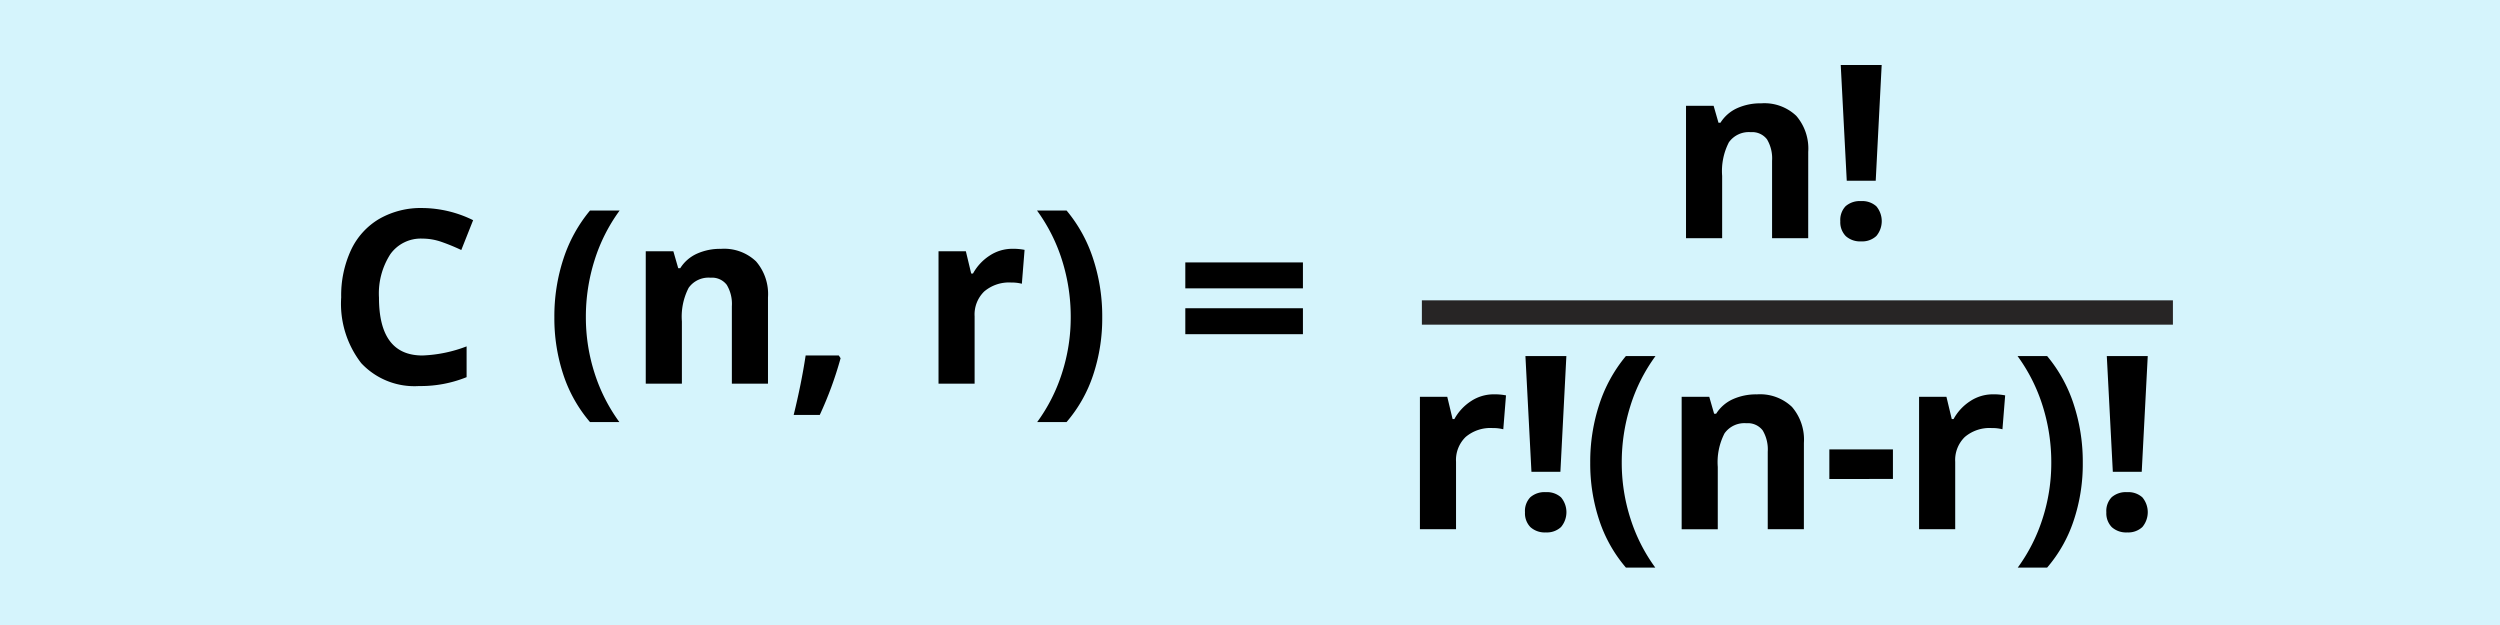 <svg xmlns="http://www.w3.org/2000/svg" width="205.528" height="51.382" viewBox="0 0 205.528 51.382">
  <g id="Grupo_14541" data-name="Grupo 14541" transform="translate(-535.222 -1949.067)">
    <rect id="Rectángulo_3701" data-name="Rectángulo 3701" width="205.528" height="51.382" transform="translate(535.222 1949.067)" fill="#d5f4fc"/>
    <g id="Grupo_14487" data-name="Grupo 14487" transform="translate(563.271 1966.171)">
      <path id="Trazado_24268" data-name="Trazado 24268" d="M249.058,1023.569a3.074,3.074,0,0,0-2.639,1.282,5.961,5.961,0,0,0-.934,3.567q0,4.761,3.573,4.76a11.278,11.278,0,0,0,3.631-.749v2.53a10.065,10.065,0,0,1-3.913.731,5.976,5.976,0,0,1-4.751-1.884,7.977,7.977,0,0,1-1.646-5.409,8.84,8.84,0,0,1,.808-3.89,5.838,5.838,0,0,1,2.322-2.56,6.864,6.864,0,0,1,3.549-.892,9.582,9.582,0,0,1,4.167,1l-.973,2.453a16.136,16.136,0,0,0-1.608-.662A4.767,4.767,0,0,0,249.058,1023.569Z" transform="translate(-242.378 -1021.057)"/>
      <path id="Trazado_24269" data-name="Trazado 24269" d="M252.047,1029.943a15.131,15.131,0,0,1,.754-4.831,12.014,12.014,0,0,1,2.175-3.942h2.436a13.971,13.971,0,0,0-2.075,4.129,15.432,15.432,0,0,0-.7,4.624,14.97,14.97,0,0,0,.714,4.61,14.06,14.06,0,0,0,2.039,4.026h-2.414a11.52,11.52,0,0,1-2.181-3.865A14.735,14.735,0,0,1,252.047,1029.943Z" transform="translate(-234.521 -1020.965)"/>
      <path id="Trazado_24270" data-name="Trazado 24270" d="M266.24,1033.995H263.27v-6.359a3.043,3.043,0,0,0-.419-1.767,1.524,1.524,0,0,0-1.334-.587,2,2,0,0,0-1.8.832,5.167,5.167,0,0,0-.555,2.761v5.12h-2.971V1023.11h2.27l.4,1.392h.165a3.142,3.142,0,0,1,1.369-1.193,4.64,4.64,0,0,1,1.981-.4,3.8,3.8,0,0,1,2.88,1.028,4.109,4.109,0,0,1,.984,2.964Z" transform="translate(-231.152 -1019.555)"/>
      <path id="Trazado_24271" data-name="Trazado 24271" d="M266.757,1027.969a29.99,29.99,0,0,1-1.713,4.664H262.9q.636-2.591.984-4.889h2.726Z" transform="translate(-225.7 -1015.623)"/>
      <path id="Trazado_24272" data-name="Trazado 24272" d="M275.544,1022.905a4.819,4.819,0,0,1,1,.087l-.223,2.786a3.388,3.388,0,0,0-.875-.1,3.145,3.145,0,0,0-2.215.731,2.636,2.636,0,0,0-.794,2.045v5.539H269.47V1023.11h2.248l.439,1.831h.145a4.118,4.118,0,0,1,1.369-1.475A3.375,3.375,0,0,1,275.544,1022.905Z" transform="translate(-220.362 -1019.555)"/>
      <path id="Trazado_24273" data-name="Trazado 24273" d="M279.3,1029.943a14.693,14.693,0,0,1-.754,4.769,11.4,11.4,0,0,1-2.179,3.846h-2.414a13.95,13.95,0,0,0,2.036-4.017,14.891,14.891,0,0,0,.721-4.619,15.434,15.434,0,0,0-.7-4.624,14.093,14.093,0,0,0-2.072-4.129h2.431a11.881,11.881,0,0,1,2.181,3.959A15.084,15.084,0,0,1,279.3,1029.943Z" transform="translate(-216.733 -1020.965)"/>
      <path id="Trazado_24274" data-name="Trazado 24274" d="M280.663,1025.655v-2.132h9.669v2.132Zm0,3.768v-2.133h9.669v2.133Z" transform="translate(-211.266 -1019.053)"/>
    </g>
    <g id="Grupo_14488" data-name="Grupo 14488" transform="translate(651.958 1954.413)">
      <path id="Trazado_24275" data-name="Trazado 24275" d="M313.419,1027.395h-2.971v-6.359a3.059,3.059,0,0,0-.417-1.767,1.526,1.526,0,0,0-1.334-.589,2.007,2.007,0,0,0-1.8.834,5.161,5.161,0,0,0-.553,2.759v5.122h-2.971V1016.51h2.269l.4,1.392h.165a3.149,3.149,0,0,1,1.367-1.193,4.653,4.653,0,0,1,1.981-.4,3.8,3.8,0,0,1,2.882,1.028,4.116,4.116,0,0,1,.984,2.964Z" transform="translate(-281.5 -1013.16)"/>
      <path id="Trazado_24276" data-name="Trazado 24276" d="M310.37,1027.413a1.636,1.636,0,0,1,.437-1.238,1.786,1.786,0,0,1,1.276-.419,1.724,1.724,0,0,1,1.251.43,1.9,1.9,0,0,1,0,2.438,1.7,1.7,0,0,1-1.247.444,1.756,1.756,0,0,1-1.267-.433A1.627,1.627,0,0,1,310.37,1027.413Zm2.911-3.33H310.9l-.495-9.513h3.366Z" transform="translate(-275.812 -1014.57)"/>
      <path id="Trazado_24277" data-name="Trazado 24277" d="M297.379,1029.505a4.8,4.8,0,0,1,1,.087l-.223,2.786a3.4,3.4,0,0,0-.876-.1,3.147,3.147,0,0,0-2.215.73,2.637,2.637,0,0,0-.794,2.045v5.54h-2.969V1029.71h2.248l.439,1.831h.145a4.117,4.117,0,0,1,1.369-1.476A3.374,3.374,0,0,1,297.379,1029.505Z" transform="translate(-291.305 -1002.433)"/>
      <path id="Trazado_24278" data-name="Trazado 24278" d="M296.069,1040.613a1.623,1.623,0,0,1,.439-1.236,1.775,1.775,0,0,1,1.276-.419,1.718,1.718,0,0,1,1.249.428,1.9,1.9,0,0,1,0,2.438,1.7,1.7,0,0,1-1.245.444,1.757,1.757,0,0,1-1.269-.433A1.627,1.627,0,0,1,296.069,1040.613Zm2.911-3.33H296.6l-.495-9.513h3.366Z" transform="translate(-287.434 -1003.843)"/>
      <path id="Trazado_24279" data-name="Trazado 24279" d="M299.028,1036.543a15.108,15.108,0,0,1,.754-4.829,12.007,12.007,0,0,1,2.177-3.944h2.434a13.963,13.963,0,0,0-2.074,4.129,15.436,15.436,0,0,0-.7,4.624,14.969,14.969,0,0,0,.716,4.609,13.975,13.975,0,0,0,2.039,4.026h-2.414a11.53,11.53,0,0,1-2.182-3.865A14.735,14.735,0,0,1,299.028,1036.543Z" transform="translate(-285.029 -1003.843)"/>
      <path id="Trazado_24280" data-name="Trazado 24280" d="M313.222,1040.595h-2.971v-6.359a3.057,3.057,0,0,0-.417-1.767,1.53,1.53,0,0,0-1.336-.587,2,2,0,0,0-1.8.832,5.166,5.166,0,0,0-.555,2.761v5.121h-2.969V1029.71h2.269l.4,1.392h.165a3.163,3.163,0,0,1,1.369-1.193,4.648,4.648,0,0,1,1.981-.4,3.8,3.8,0,0,1,2.882,1.028,4.116,4.116,0,0,1,.984,2.964Z" transform="translate(-281.659 -1002.433)"/>
      <path id="Trazado_24281" data-name="Trazado 24281" d="M309.873,1034.436V1032H315.1v2.432Z" transform="translate(-276.216 -1000.403)"/>
      <path id="Trazado_24282" data-name="Trazado 24282" d="M320.019,1029.505a4.813,4.813,0,0,1,1,.087l-.223,2.786a3.4,3.4,0,0,0-.877-.1,3.145,3.145,0,0,0-2.213.73,2.637,2.637,0,0,0-.794,2.045v5.54h-2.971V1029.71h2.25l.439,1.831h.145a4.085,4.085,0,0,1,1.369-1.476A3.374,3.374,0,0,1,320.019,1029.505Z" transform="translate(-272.908 -1002.433)"/>
      <path id="Trazado_24283" data-name="Trazado 24283" d="M323.772,1036.543a14.636,14.636,0,0,1-.754,4.769,11.4,11.4,0,0,1-2.177,3.847h-2.414a14.027,14.027,0,0,0,2.036-4.017,14.885,14.885,0,0,0,.72-4.619,15.433,15.433,0,0,0-.7-4.624,14.05,14.05,0,0,0-2.074-4.129h2.433a11.911,11.911,0,0,1,2.181,3.959A15.133,15.133,0,0,1,323.772,1036.543Z" transform="translate(-269.28 -1003.843)"/>
      <path id="Trazado_24284" data-name="Trazado 24284" d="M322.436,1040.613a1.629,1.629,0,0,1,.437-1.236,1.775,1.775,0,0,1,1.276-.419,1.718,1.718,0,0,1,1.249.428,1.9,1.9,0,0,1,0,2.438,1.7,1.7,0,0,1-1.245.444,1.752,1.752,0,0,1-1.267-.433A1.626,1.626,0,0,1,322.436,1040.613Zm2.909-3.33h-2.376l-.495-9.513h3.366Z" transform="translate(-266.007 -1003.843)"/>
    </g>
    <line id="Línea_582" data-name="Línea 582" x2="61.744" transform="translate(652.116 1974.758)" fill="none" stroke="#272525" stroke-miterlimit="10" stroke-width="2"/>
  </g>
</svg>

